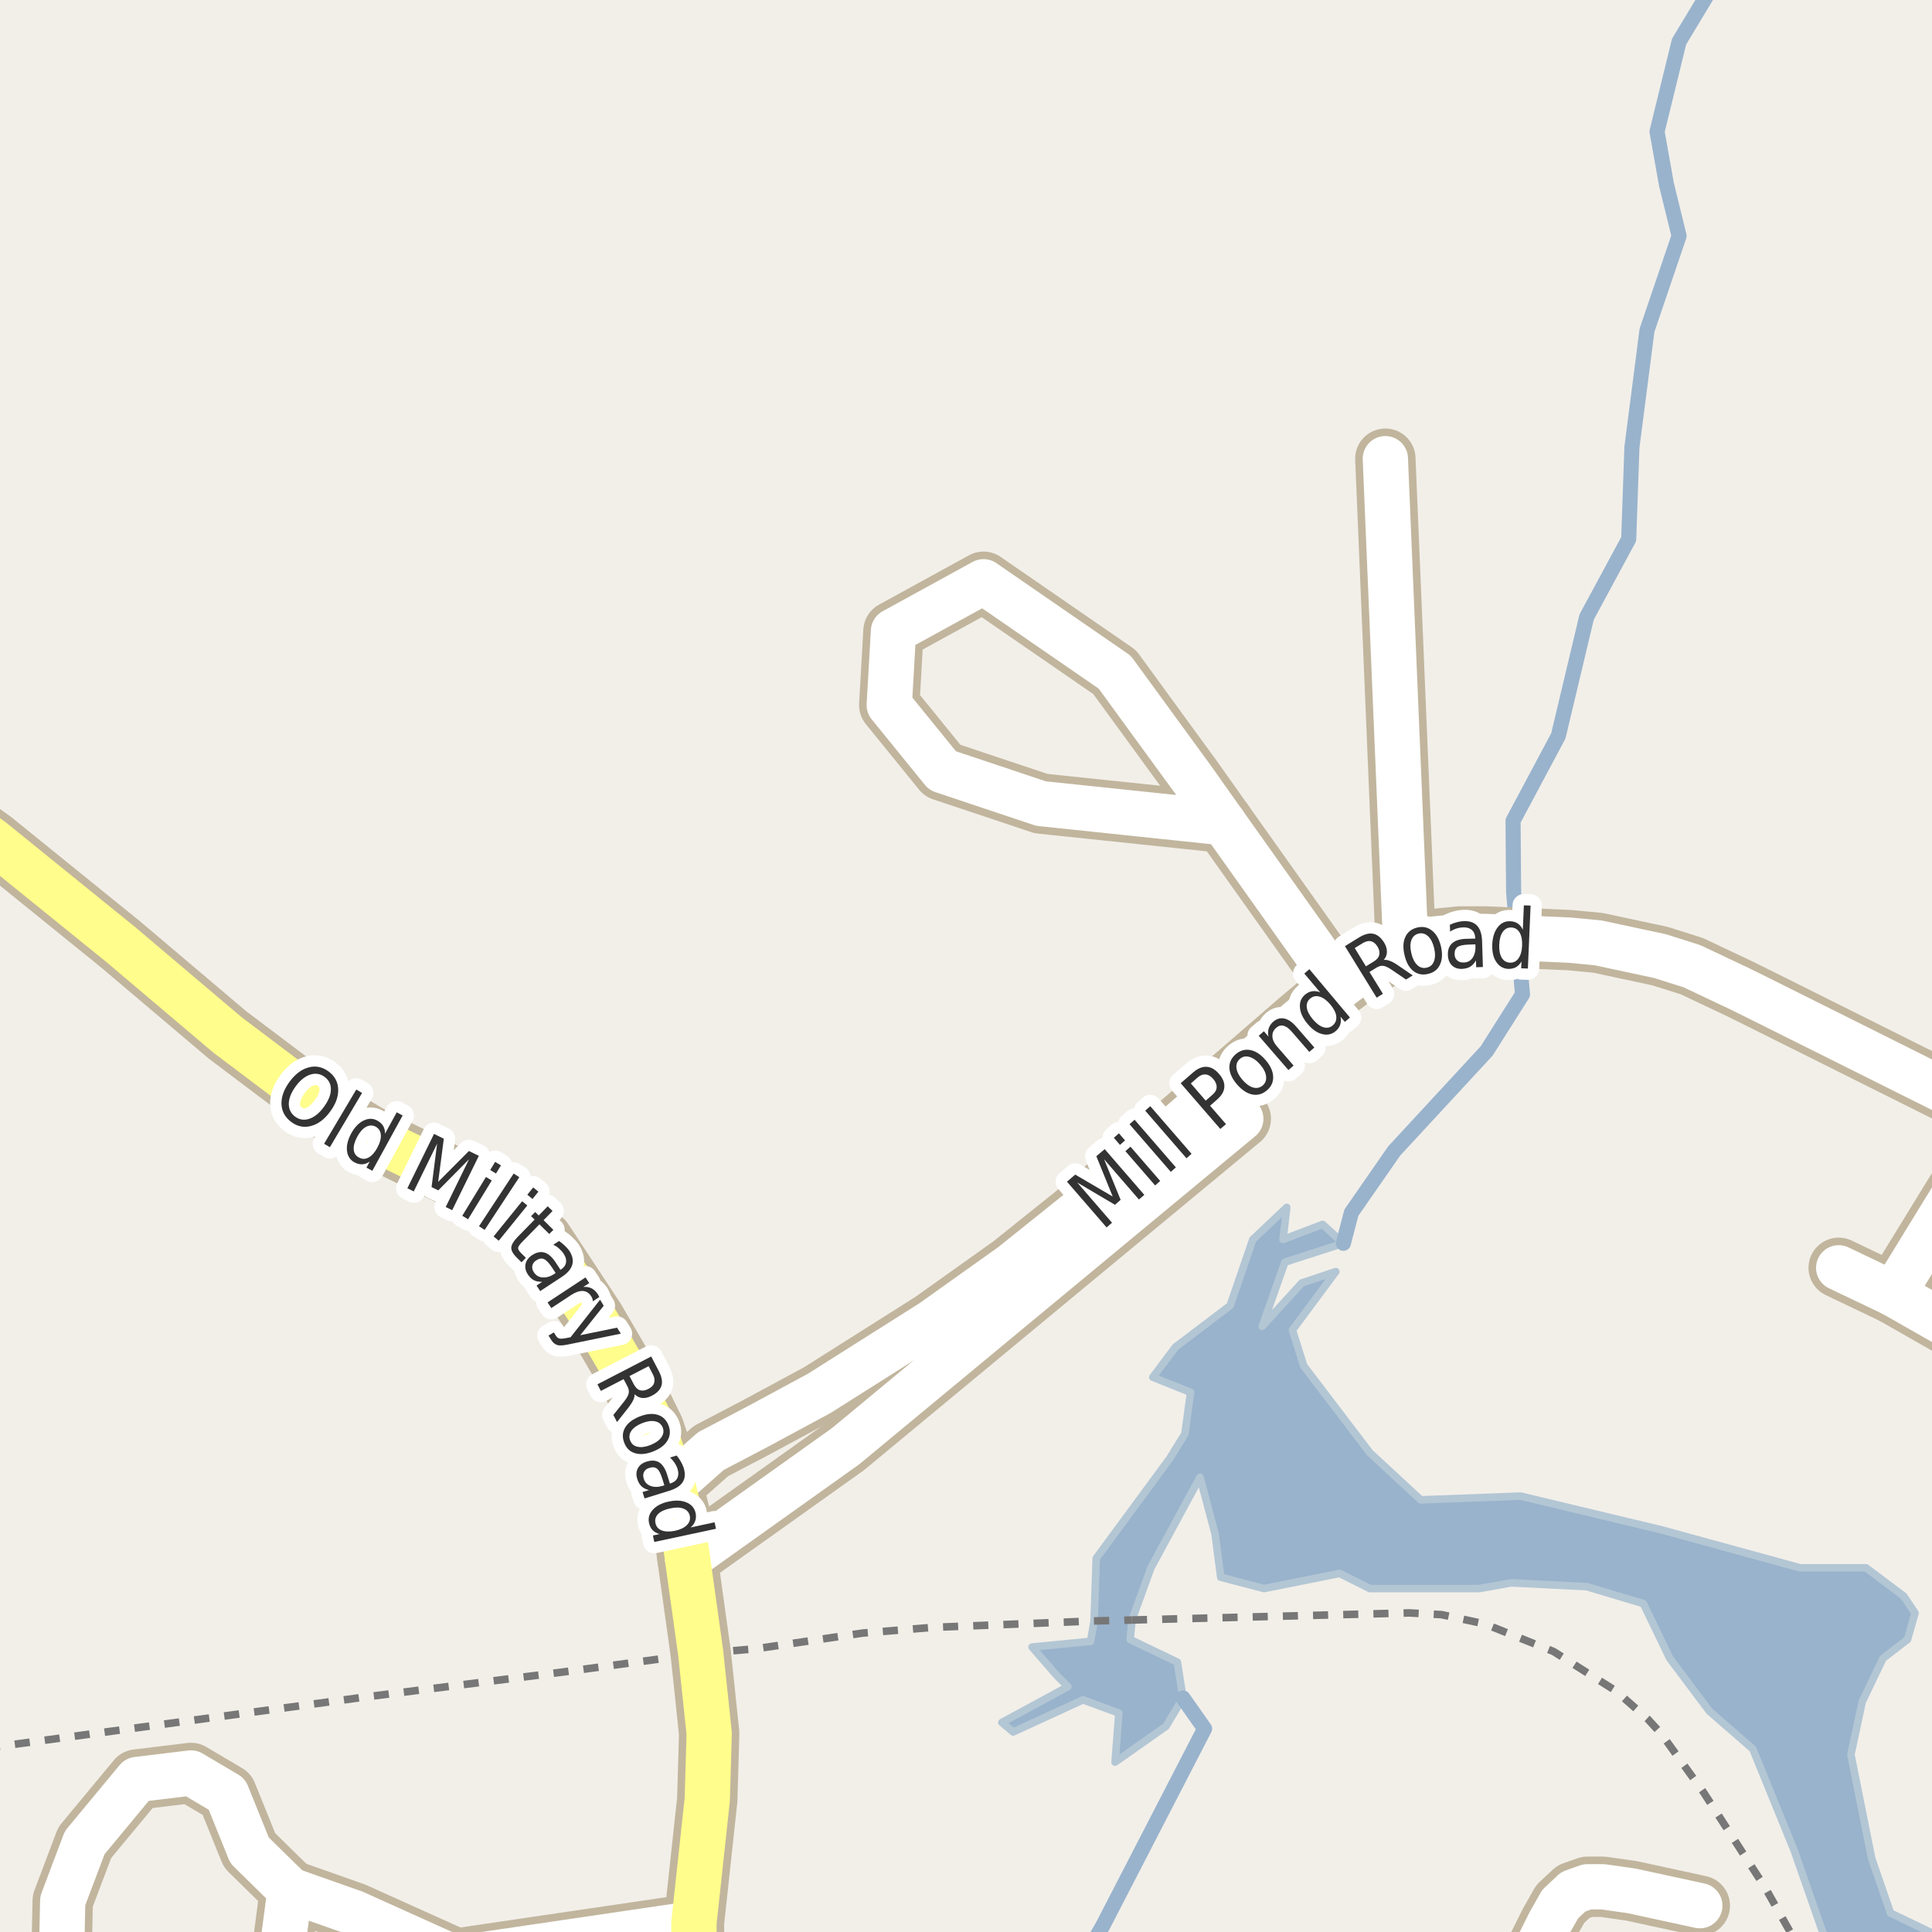 <?xml version="1.0" encoding="UTF-8"?>
<svg xmlns="http://www.w3.org/2000/svg" xmlns:xlink="http://www.w3.org/1999/xlink" width="256pt" height="256pt" viewBox="0 0 256 256" version="1.1">
<g id="surface2">
<rect x="0" y="0" width="256" height="256" style="fill:rgb(94.902%,93.725%,91.373%);fill-opacity:1;stroke:none;"/>
<path style=" stroke:none;fill-rule:evenodd;fill:rgb(60%,70.196%,80%);fill-opacity:1;" d="M 134.254 229.492 L 143.504 225.242 L 148.254 226.988 L 147.754 233.492 L 154.504 228.738 L 156.754 224.992 L 156.004 220.238 L 149.754 217.242 L 149.992 214.66 L 152.504 207.742 L 159.008 195.742 L 161.004 203.242 L 161.754 208.992 L 167.504 210.492 L 177.504 208.488 L 181.508 210.492 L 196.004 210.492 L 200.254 209.738 L 210.254 210.242 L 217.754 212.488 L 221.254 219.742 L 226.504 226.742 L 232.254 231.742 L 237.754 245.242 L 241.504 255.992 L 243.727 259 L 259 259 L 259 257.574 L 250.504 253.492 L 248.004 246.238 L 245.254 232.488 L 246.754 225.492 L 249.504 219.742 L 252.754 217.242 L 253.754 213.738 L 252.254 211.492 L 247.254 207.742 L 238.504 207.742 L 220.254 202.738 L 201.504 198.242 L 188.254 198.738 L 181.508 192.492 L 172.754 180.992 L 171.254 176.238 L 177.004 168.492 L 172.504 169.992 L 167.254 175.742 L 170.258 167.242 L 178.004 164.742 L 175.254 162.242 L 170.004 164.238 L 170.504 159.988 L 166.004 164.238 L 163.004 172.992 L 155.754 178.492 L 152.754 182.492 L 157.754 184.492 L 157.004 189.992 L 155.004 193.242 L 145.254 206.492 L 144.973 214.785 L 144.504 217.488 L 136.754 218.242 L 140.004 221.988 L 141.504 223.492 L 132.754 228.242 Z M 134.254 229.492 "/>
<path style="fill:none;stroke-width:1;stroke-linecap:round;stroke-linejoin:round;stroke:rgb(70.196%,77.647%,83.137%);stroke-opacity:1;stroke-miterlimit:10;" d="M 134.254 229.492 L 143.504 225.242 L 148.254 226.988 L 147.754 233.492 L 154.504 228.738 L 156.754 224.992 L 156.004 220.238 L 149.754 217.242 L 149.992 214.66 L 152.504 207.742 L 159.008 195.742 L 161.004 203.242 L 161.754 208.992 L 167.504 210.492 L 177.504 208.488 L 181.508 210.492 L 196.004 210.492 L 200.254 209.738 L 210.254 210.242 L 217.754 212.488 L 221.254 219.742 L 226.504 226.742 L 232.254 231.742 L 237.754 245.242 L 241.504 255.992 L 243.727 259 L 259 259 L 259 257.574 L 250.504 253.492 L 248.004 246.238 L 245.254 232.488 L 246.754 225.492 L 249.504 219.742 L 252.754 217.242 L 253.754 213.738 L 252.254 211.492 L 247.254 207.742 L 238.504 207.742 L 220.254 202.738 L 201.504 198.242 L 188.254 198.738 L 181.508 192.492 L 172.754 180.992 L 171.254 176.238 L 177.004 168.492 L 172.504 169.992 L 167.254 175.742 L 170.258 167.242 L 178.004 164.742 L 175.254 162.242 L 170.004 164.238 L 170.504 159.988 L 166.004 164.238 L 163.004 172.992 L 155.754 178.492 L 152.754 182.492 L 157.754 184.492 L 157.004 189.992 L 155.004 193.242 L 145.254 206.492 L 144.973 214.785 L 144.504 217.488 L 136.754 218.242 L 140.004 221.988 L 141.504 223.492 L 132.754 228.242 L 134.254 229.492 "/>
<path style="fill:none;stroke-width:2;stroke-linecap:round;stroke-linejoin:round;stroke:rgb(60%,70.196%,80%);stroke-opacity:1;stroke-miterlimit:10;" d="M 178.004 164.742 L 179.062 160.684 L 184.738 152.508 L 196.988 139.258 L 201.738 131.758 L 200.562 118.184 L 200.488 108.758 L 206.488 97.508 L 210.238 81.758 L 215.812 71.434 L 216.238 59.258 L 218.238 43.758 L 222.488 31.258 L 220.812 24.434 L 219.566 17.434 L 222.488 5.508 L 227.621 -3 "/>
<path style="fill:none;stroke-width:2;stroke-linecap:round;stroke-linejoin:round;stroke:rgb(60%,70.196%,80%);stroke-opacity:1;stroke-miterlimit:10;" d="M 144.5 258 L 146.105 255.219 L 159.613 229.059 L 156.754 224.992 "/>
<path style="fill:none;stroke-width:1;stroke-linecap:butt;stroke-linejoin:round;stroke:rgb(46.667%,46.667%,46.667%);stroke-opacity:1;stroke-dasharray:2,2;stroke-miterlimit:10;" d="M -2 231.656 L 48.496 224.848 L 74.516 221.562 L 92.852 219.09 L 95.578 218.863 L 100.121 218.473 L 114.312 216.391 L 123.539 215.641 L 144.973 214.785 "/>
<path style="fill:none;stroke-width:1;stroke-linecap:butt;stroke-linejoin:round;stroke:rgb(46.667%,46.667%,46.667%);stroke-opacity:1;stroke-dasharray:2,2;stroke-miterlimit:10;" d="M 144.973 214.785 L 149.992 214.66 "/>
<path style="fill:none;stroke-width:1;stroke-linecap:butt;stroke-linejoin:round;stroke:rgb(46.667%,46.667%,46.667%);stroke-opacity:1;stroke-dasharray:2,2;stroke-miterlimit:10;" d="M 149.992 214.66 L 186.734 213.719 L 191.023 213.949 L 196.754 215.184 L 205.844 218.828 L 214.137 224.07 L 218.332 227.781 L 220.148 229.766 L 225.719 237.48 L 233.805 249.977 L 237.777 257 "/>
<path style="fill:none;stroke-width:8;stroke-linecap:round;stroke-linejoin:round;stroke:rgb(75.686%,70.98%,61.569%);stroke-opacity:1;stroke-miterlimit:10;" d="M 258.109 175.574 L 250.859 171.441 L 243.637 167.992 "/>
<path style="fill:none;stroke-width:8;stroke-linecap:round;stroke-linejoin:round;stroke:rgb(75.686%,70.98%,61.569%);stroke-opacity:1;stroke-miterlimit:10;" d="M 177.555 130.727 L 162.129 109.016 "/>
<path style="fill:none;stroke-width:8;stroke-linecap:round;stroke-linejoin:round;stroke:rgb(75.686%,70.98%,61.569%);stroke-opacity:1;stroke-miterlimit:10;" d="M 264 150.754 L 259.109 158 L 250.859 171.441 "/>
<path style="fill:none;stroke-width:8;stroke-linecap:round;stroke-linejoin:round;stroke:rgb(75.686%,70.98%,61.569%);stroke-opacity:1;stroke-miterlimit:10;" d="M 91.938 254.891 L 60.438 259.527 L 46.934 253.441 L 38.43 250.441 "/>
<path style="fill:none;stroke-width:8;stroke-linecap:round;stroke-linejoin:round;stroke:rgb(75.686%,70.98%,61.569%);stroke-opacity:1;stroke-miterlimit:10;" d="M 186.27 125.387 L 183.566 60.781 "/>
<path style="fill:none;stroke-width:8;stroke-linecap:round;stroke-linejoin:round;stroke:rgb(75.686%,70.98%,61.569%);stroke-opacity:1;stroke-miterlimit:10;" d="M 34.152 264 L 36.777 263.008 L 38.43 250.441 L 33.07 245.184 L 30.059 237.734 L 25.309 234.926 L 18.164 235.793 L 11.223 244.164 L 8.312 251.871 L 8.109 261.211 L 10.602 264 "/>
<path style="fill:none;stroke-width:8;stroke-linecap:round;stroke-linejoin:round;stroke:rgb(75.686%,70.98%,61.569%);stroke-opacity:1;stroke-miterlimit:10;" d="M 137.941 106.477 L 162.129 109.016 L 158.027 103.223 L 147.703 89.066 L 130.32 77.086 L 118.391 83.629 L 117.832 93.426 L 124.891 102.117 L 137.941 106.477 "/>
<path style="fill:none;stroke-width:8;stroke-linecap:round;stroke-linejoin:round;stroke:rgb(75.686%,70.98%,61.569%);stroke-opacity:1;stroke-miterlimit:10;" d="M 200.738 264 L 205.32 254.797 L 206.738 252.293 L 208.477 250.664 L 210.328 250.008 L 212.395 250.008 L 216.203 250.551 L 225.234 252.512 "/>
<path style="fill:none;stroke-width:8;stroke-linecap:round;stroke-linejoin:round;stroke:rgb(75.686%,70.98%,61.569%);stroke-opacity:1;stroke-miterlimit:10;" d="M 91.105 206.555 L 112.047 191.629 L 164.41 148.242 "/>
<path style="fill:none;stroke-width:8;stroke-linecap:round;stroke-linejoin:round;stroke:rgb(75.686%,70.98%,61.569%);stroke-opacity:1;stroke-miterlimit:10;" d="M 89.125 196.766 L 94.203 192.273 L 95.883 191.395 L 100.355 189.051 L 108.559 184.625 L 123.492 175.184 L 134.051 167.668 L 142.949 160.539 L 169.004 137.984 L 172.078 135.316 L 177.555 130.727 L 179.488 129.293 L 184.988 125.812 L 186.27 125.387 L 188.832 124.543 L 193.422 124.086 L 196.848 124.086 L 207.984 124.574 L 211.762 124.934 L 219.965 126.691 L 224.18 128.023 L 230.52 131.02 L 233.34 132.418 L 244.43 137.953 L 263.91 147.684 L 264 147.719 "/>
<path style="fill:none;stroke-width:8;stroke-linecap:round;stroke-linejoin:round;stroke:rgb(75.686%,70.98%,61.569%);stroke-opacity:1;stroke-miterlimit:10;" d="M 92.121 264 L 91.938 254.891 L 93.715 238.457 L 93.973 229.699 L 92.852 219.09 L 91.105 206.555 L 90.523 202.363 L 89.125 196.766 L 86.699 189.41 L 83.297 182.477 L 78.871 174.891 L 71.973 164.414 L 68.246 160.832 L 63.188 157.512 L 49.629 150.871 L 43.664 147.324 L 30.148 137.137 L 16.004 125.16 L -0.961 111.426 L -7.367 106.805 L -9 105.742 "/>
<path style="fill:none;stroke-width:6;stroke-linecap:round;stroke-linejoin:round;stroke:rgb(100%,100%,100%);stroke-opacity:1;stroke-miterlimit:10;" d="M 258.109 175.574 L 250.859 171.441 L 243.637 167.992 "/>
<path style="fill:none;stroke-width:6;stroke-linecap:round;stroke-linejoin:round;stroke:rgb(100%,100%,100%);stroke-opacity:1;stroke-miterlimit:10;" d="M 177.555 130.727 L 162.129 109.016 "/>
<path style="fill:none;stroke-width:6;stroke-linecap:round;stroke-linejoin:round;stroke:rgb(100%,100%,100%);stroke-opacity:1;stroke-miterlimit:10;" d="M 264 150.754 L 259.109 158 L 250.859 171.441 "/>
<path style="fill:none;stroke-width:6;stroke-linecap:round;stroke-linejoin:round;stroke:rgb(100%,100%,100%);stroke-opacity:1;stroke-miterlimit:10;" d="M 91.938 254.891 L 60.438 259.527 L 46.934 253.441 L 38.43 250.441 "/>
<path style="fill:none;stroke-width:6;stroke-linecap:round;stroke-linejoin:round;stroke:rgb(100%,100%,100%);stroke-opacity:1;stroke-miterlimit:10;" d="M 186.27 125.387 L 183.566 60.781 "/>
<path style="fill:none;stroke-width:6;stroke-linecap:round;stroke-linejoin:round;stroke:rgb(100%,100%,100%);stroke-opacity:1;stroke-miterlimit:10;" d="M 34.152 264 L 36.777 263.008 L 38.43 250.441 L 33.07 245.184 L 30.059 237.734 L 25.309 234.926 L 18.164 235.793 L 11.223 244.164 L 8.312 251.871 L 8.109 261.211 L 10.602 264 "/>
<path style="fill:none;stroke-width:6;stroke-linecap:round;stroke-linejoin:round;stroke:rgb(100%,100%,100%);stroke-opacity:1;stroke-miterlimit:10;" d="M 137.941 106.477 L 162.129 109.016 L 158.027 103.223 L 147.703 89.066 L 130.32 77.086 L 118.391 83.629 L 117.832 93.426 L 124.891 102.117 L 137.941 106.477 "/>
<path style="fill:none;stroke-width:6;stroke-linecap:round;stroke-linejoin:round;stroke:rgb(100%,100%,100%);stroke-opacity:1;stroke-miterlimit:10;" d="M 200.738 264 L 205.32 254.797 L 206.738 252.293 L 208.477 250.664 L 210.328 250.008 L 212.395 250.008 L 216.203 250.551 L 225.234 252.512 "/>
<path style="fill:none;stroke-width:6;stroke-linecap:round;stroke-linejoin:round;stroke:rgb(100%,100%,100%);stroke-opacity:1;stroke-miterlimit:10;" d="M 91.105 206.555 L 112.047 191.629 L 164.41 148.242 "/>
<path style="fill:none;stroke-width:6;stroke-linecap:round;stroke-linejoin:round;stroke:rgb(100%,100%,100%);stroke-opacity:1;stroke-miterlimit:10;" d="M 89.125 196.766 L 94.203 192.273 L 95.883 191.395 L 100.355 189.051 L 108.559 184.625 L 123.492 175.184 L 134.051 167.668 L 142.949 160.539 L 169.004 137.984 L 172.078 135.316 L 177.555 130.727 L 179.488 129.293 L 184.988 125.812 L 186.27 125.387 L 188.832 124.543 L 193.422 124.086 L 196.848 124.086 L 207.984 124.574 L 211.762 124.934 L 219.965 126.691 L 224.18 128.023 L 230.52 131.02 L 233.34 132.418 L 244.43 137.953 L 263.91 147.684 L 264 147.719 "/>
<path style="fill:none;stroke-width:6;stroke-linecap:round;stroke-linejoin:round;stroke:rgb(100%,99.216%,54.51%);stroke-opacity:1;stroke-miterlimit:10;" d="M 92.121 264 L 91.938 254.891 L 93.715 238.457 L 93.973 229.699 L 92.852 219.09 L 91.105 206.555 L 90.523 202.363 L 89.125 196.766 L 86.699 189.41 L 83.297 182.477 L 78.871 174.891 L 71.973 164.414 L 68.246 160.832 L 63.188 157.512 L 49.629 150.871 L 43.664 147.324 L 30.148 137.137 L 16.004 125.16 L -0.961 111.426 L -7.367 106.805 L -9 105.742 "/>
<path style="fill:none;stroke-width:3;stroke-linecap:round;stroke-linejoin:round;stroke:rgb(100%,100%,100%);stroke-opacity:1;stroke-miterlimit:10;" d="M 43.016 142.699 C 42.441 142.273 41.812 142.168 41.125 142.387 C 40.438 142.605 39.789 143.121 39.188 143.934 C 38.594 144.746 38.285 145.512 38.266 146.23 C 38.254 146.957 38.535 147.535 39.109 147.965 C 39.68 148.379 40.305 148.473 40.984 148.246 C 41.672 148.016 42.312 147.496 42.906 146.684 C 43.508 145.871 43.82 145.113 43.844 144.402 C 43.863 143.684 43.586 143.117 43.016 142.699 Z M 43.547 141.98 C 44.359 142.586 44.781 143.371 44.812 144.34 C 44.852 145.301 44.492 146.285 43.734 147.309 C 42.984 148.328 42.141 148.957 41.203 149.199 C 40.273 149.449 39.406 149.27 38.594 148.668 C 37.77 148.051 37.336 147.262 37.297 146.293 C 37.266 145.336 37.625 144.348 38.375 143.324 C 39.133 142.305 39.977 141.676 40.906 141.434 C 41.844 141.184 42.723 141.367 43.547 141.98 Z M 47.211 144.367 L 47.977 144.82 L 43.711 152.008 L 42.945 151.555 Z M 51.008 150.23 L 52.57 147.387 L 53.352 147.809 L 49.336 155.137 L 48.555 154.715 L 48.992 153.918 C 48.656 154.145 48.32 154.266 47.977 154.277 C 47.641 154.285 47.305 154.199 46.961 154.012 C 46.387 153.699 46.059 153.188 45.977 152.48 C 45.902 151.773 46.09 151.008 46.539 150.184 C 46.996 149.352 47.543 148.785 48.18 148.48 C 48.812 148.168 49.418 148.168 49.992 148.48 C 50.336 148.668 50.594 148.91 50.773 149.199 C 50.949 149.492 51.027 149.836 51.008 150.23 Z M 47.336 150.621 C 46.992 151.258 46.836 151.82 46.867 152.309 C 46.906 152.797 47.137 153.152 47.555 153.371 C 47.969 153.609 48.391 153.613 48.82 153.387 C 49.258 153.156 49.648 152.723 49.992 152.09 C 50.344 151.445 50.5 150.879 50.461 150.387 C 50.43 149.898 50.203 149.535 49.789 149.293 C 49.371 149.074 48.945 149.082 48.508 149.309 C 48.078 149.539 47.688 149.977 47.336 150.621 Z M 57.512 150.246 L 58.809 150.887 L 58.059 156.605 L 62.137 152.512 L 63.449 153.152 L 59.918 160.355 L 59.059 159.934 L 62.152 153.605 L 58.074 157.73 L 57.184 157.293 L 57.918 151.543 L 54.824 157.871 L 53.98 157.449 Z M 64.395 155.953 L 65.16 156.422 L 62.02 161.562 L 61.254 161.094 Z M 65.613 153.953 L 66.379 154.422 L 65.723 155.5 L 64.957 155.031 Z M 68.062 155.5 L 68.812 155.984 L 64.219 162.969 L 63.469 162.484 Z M 69.184 159.168 L 69.871 159.73 L 66.09 164.402 L 65.402 163.84 Z M 70.652 157.34 L 71.34 157.902 L 70.559 158.871 L 69.871 158.309 Z M 73.215 160.461 L 72.027 161.68 L 73.324 162.961 L 72.777 163.508 L 71.48 162.227 L 69.199 164.555 C 68.855 164.906 68.672 165.172 68.652 165.352 C 68.641 165.539 68.77 165.766 69.043 166.039 L 69.684 166.664 L 69.105 167.258 L 68.465 166.633 C 67.973 166.141 67.734 165.703 67.746 165.32 C 67.766 164.934 68.035 164.473 68.559 163.93 L 70.84 161.602 L 70.371 161.148 L 70.918 160.602 L 71.387 161.055 L 72.574 159.836 Z M 73.125 167.922 C 72.727 167.328 72.375 166.961 72.062 166.828 C 71.758 166.703 71.426 166.762 71.062 167 C 70.77 167.188 70.594 167.426 70.531 167.719 C 70.477 168.008 70.551 168.301 70.75 168.594 C 71.02 169.008 71.398 169.234 71.891 169.266 C 72.391 169.305 72.906 169.156 73.438 168.812 L 73.625 168.672 Z M 74.453 169.188 L 71.578 171.078 L 71.094 170.344 L 71.844 169.844 C 71.426 169.863 71.062 169.797 70.75 169.641 C 70.445 169.484 70.176 169.223 69.938 168.859 C 69.633 168.391 69.535 167.926 69.641 167.469 C 69.742 167.008 70.039 166.621 70.531 166.297 C 71.094 165.934 71.629 165.824 72.141 165.969 C 72.648 166.117 73.129 166.527 73.578 167.203 L 74.266 168.25 L 74.344 168.203 C 74.727 167.953 74.945 167.645 75 167.281 C 75.062 166.914 74.957 166.531 74.688 166.125 C 74.52 165.875 74.316 165.648 74.078 165.438 C 73.848 165.23 73.594 165.062 73.312 164.938 L 74.078 164.438 C 74.367 164.637 74.625 164.844 74.844 165.062 C 75.07 165.273 75.27 165.496 75.438 165.734 C 75.863 166.391 75.992 167.004 75.828 167.578 C 75.672 168.148 75.211 168.688 74.453 169.188 Z M 78.551 172.438 C 78.551 172.312 78.527 172.188 78.488 172.062 C 78.445 171.945 78.387 171.836 78.316 171.734 C 78.035 171.309 77.668 171.086 77.223 171.062 C 76.773 171.043 76.27 171.215 75.707 171.578 L 73.051 173.328 L 72.551 172.578 L 77.582 169.266 L 78.082 170.016 L 77.285 170.531 C 77.699 170.492 78.059 170.547 78.363 170.703 C 78.676 170.852 78.949 171.102 79.191 171.453 C 79.223 171.508 79.258 171.57 79.301 171.641 C 79.34 171.703 79.379 171.777 79.41 171.859 Z M 75.402 178.125 C 74.66 178.289 74.145 178.32 73.84 178.219 C 73.527 178.125 73.27 177.91 73.059 177.578 L 72.684 176.969 L 73.387 176.547 L 73.668 177 C 73.793 177.195 73.945 177.316 74.121 177.359 C 74.297 177.41 74.637 177.383 75.137 177.281 L 75.605 177.188 L 79.512 172.219 L 79.996 173.016 L 76.887 176.922 L 81.762 175.922 L 82.262 176.719 Z M 84.086 184.742 C 84.105 184.961 84.047 185.215 83.914 185.508 C 83.777 185.797 83.555 186.148 83.242 186.555 L 81.758 188.43 L 81.273 187.492 L 82.68 185.727 C 83.043 185.266 83.25 184.898 83.305 184.617 C 83.367 184.336 83.309 184.023 83.133 183.68 L 82.633 182.742 L 79.617 184.305 L 79.164 183.43 L 86.289 179.742 L 87.305 181.695 C 87.688 182.438 87.805 183.07 87.648 183.602 C 87.492 184.141 87.062 184.59 86.367 184.945 C 85.93 185.172 85.512 185.273 85.117 185.242 C 84.73 185.211 84.387 185.043 84.086 184.742 Z M 85.945 181.023 L 83.414 182.336 L 83.977 183.414 C 84.195 183.84 84.465 184.105 84.789 184.211 C 85.121 184.312 85.496 184.258 85.914 184.039 C 86.328 183.828 86.586 183.559 86.68 183.227 C 86.781 182.902 86.727 182.531 86.508 182.102 Z M 87.809 189.145 C 87.621 188.695 87.281 188.426 86.793 188.332 C 86.312 188.23 85.738 188.312 85.074 188.582 C 84.406 188.852 83.934 189.191 83.652 189.598 C 83.371 190.012 83.324 190.445 83.512 190.895 C 83.688 191.34 84.016 191.613 84.496 191.707 C 84.984 191.809 85.562 191.727 86.23 191.457 C 86.895 191.184 87.371 190.84 87.652 190.426 C 87.934 190.02 87.984 189.59 87.809 189.145 Z M 88.574 188.848 C 88.855 189.566 88.816 190.23 88.465 190.848 C 88.121 191.461 87.488 191.949 86.574 192.316 C 85.668 192.68 84.871 192.762 84.184 192.566 C 83.496 192.379 83.012 191.926 82.73 191.207 C 82.438 190.477 82.469 189.801 82.824 189.176 C 83.176 188.559 83.809 188.074 84.715 187.707 C 85.629 187.344 86.426 187.262 87.105 187.457 C 87.793 187.656 88.281 188.121 88.574 188.848 Z M 87.766 195.957 C 87.555 195.27 87.32 194.82 87.062 194.613 C 86.801 194.402 86.461 194.367 86.047 194.504 C 85.711 194.598 85.477 194.773 85.344 195.035 C 85.207 195.293 85.191 195.59 85.297 195.926 C 85.441 196.402 85.742 196.727 86.203 196.895 C 86.672 197.07 87.207 197.066 87.812 196.879 L 88.031 196.816 Z M 88.688 197.535 L 85.406 198.551 L 85.141 197.707 L 86 197.441 C 85.594 197.348 85.258 197.18 85 196.941 C 84.75 196.699 84.562 196.371 84.438 195.957 C 84.27 195.426 84.301 194.949 84.531 194.535 C 84.758 194.117 85.156 193.824 85.719 193.66 C 86.363 193.465 86.91 193.504 87.359 193.785 C 87.805 194.074 88.148 194.605 88.391 195.379 L 88.766 196.582 L 88.859 196.551 C 89.297 196.414 89.594 196.18 89.75 195.848 C 89.914 195.512 89.926 195.113 89.781 194.645 C 89.688 194.352 89.551 194.074 89.375 193.816 C 89.207 193.566 89.008 193.34 88.781 193.129 L 89.656 192.863 C 89.883 193.137 90.07 193.406 90.219 193.676 C 90.375 193.945 90.5 194.223 90.594 194.504 C 90.82 195.254 90.781 195.879 90.469 196.379 C 90.156 196.879 89.562 197.262 88.688 197.535 Z M 91.512 202.398 L 94.684 201.711 L 94.871 202.57 L 86.699 204.32 L 86.512 203.461 L 87.402 203.273 C 86.996 203.156 86.676 202.977 86.449 202.727 C 86.23 202.484 86.078 202.172 85.996 201.789 C 85.859 201.141 86.031 200.559 86.512 200.039 C 86.988 199.516 87.691 199.156 88.621 198.961 C 89.547 198.766 90.332 198.805 90.98 199.086 C 91.637 199.367 92.031 199.828 92.168 200.477 C 92.25 200.859 92.234 201.211 92.121 201.523 C 92.016 201.844 91.812 202.137 91.512 202.398 Z M 88.824 199.867 C 88.105 200.012 87.566 200.258 87.215 200.602 C 86.871 200.953 86.75 201.359 86.855 201.82 C 86.949 202.289 87.223 202.609 87.684 202.789 C 88.141 202.965 88.73 202.98 89.449 202.836 C 90.156 202.68 90.684 202.422 91.027 202.07 C 91.371 201.727 91.496 201.32 91.402 200.852 C 91.297 200.391 91.016 200.074 90.559 199.898 C 90.109 199.719 89.531 199.711 88.824 199.867 Z M 88.824 199.867 "/>
<path style=" stroke:none;fill-rule:evenodd;fill:rgb(20%,20%,20%);fill-opacity:1;" d="M 43.016 142.699 C 42.441 142.273 41.812 142.168 41.125 142.387 C 40.438 142.605 39.789 143.121 39.188 143.934 C 38.594 144.746 38.285 145.512 38.266 146.23 C 38.254 146.957 38.535 147.535 39.109 147.965 C 39.68 148.379 40.305 148.473 40.984 148.246 C 41.672 148.016 42.312 147.496 42.906 146.684 C 43.508 145.871 43.82 145.113 43.844 144.402 C 43.863 143.684 43.586 143.117 43.016 142.699 Z M 43.547 141.98 C 44.359 142.586 44.781 143.371 44.812 144.34 C 44.852 145.301 44.492 146.285 43.734 147.309 C 42.984 148.328 42.141 148.957 41.203 149.199 C 40.273 149.449 39.406 149.27 38.594 148.668 C 37.77 148.051 37.336 147.262 37.297 146.293 C 37.266 145.336 37.625 144.348 38.375 143.324 C 39.133 142.305 39.977 141.676 40.906 141.434 C 41.844 141.184 42.723 141.367 43.547 141.98 Z M 47.211 144.367 L 47.977 144.82 L 43.711 152.008 L 42.945 151.555 Z M 51.008 150.23 L 52.57 147.387 L 53.352 147.809 L 49.336 155.137 L 48.555 154.715 L 48.992 153.918 C 48.656 154.145 48.32 154.266 47.977 154.277 C 47.641 154.285 47.305 154.199 46.961 154.012 C 46.387 153.699 46.059 153.188 45.977 152.48 C 45.902 151.773 46.09 151.008 46.539 150.184 C 46.996 149.352 47.543 148.785 48.18 148.48 C 48.812 148.168 49.418 148.168 49.992 148.48 C 50.336 148.668 50.594 148.91 50.773 149.199 C 50.949 149.492 51.027 149.836 51.008 150.23 Z M 47.336 150.621 C 46.992 151.258 46.836 151.82 46.867 152.309 C 46.906 152.797 47.137 153.152 47.555 153.371 C 47.969 153.609 48.391 153.613 48.82 153.387 C 49.258 153.156 49.648 152.723 49.992 152.09 C 50.344 151.445 50.5 150.879 50.461 150.387 C 50.43 149.898 50.203 149.535 49.789 149.293 C 49.371 149.074 48.945 149.082 48.508 149.309 C 48.078 149.539 47.688 149.977 47.336 150.621 Z M 57.512 150.246 L 58.809 150.887 L 58.059 156.605 L 62.137 152.512 L 63.449 153.152 L 59.918 160.355 L 59.059 159.934 L 62.152 153.605 L 58.074 157.73 L 57.184 157.293 L 57.918 151.543 L 54.824 157.871 L 53.98 157.449 Z M 64.395 155.953 L 65.16 156.422 L 62.02 161.562 L 61.254 161.094 Z M 65.613 153.953 L 66.379 154.422 L 65.723 155.5 L 64.957 155.031 Z M 68.062 155.5 L 68.812 155.984 L 64.219 162.969 L 63.469 162.484 Z M 69.184 159.168 L 69.871 159.73 L 66.09 164.402 L 65.402 163.84 Z M 70.652 157.34 L 71.34 157.902 L 70.559 158.871 L 69.871 158.309 Z M 73.215 160.461 L 72.027 161.68 L 73.324 162.961 L 72.777 163.508 L 71.48 162.227 L 69.199 164.555 C 68.855 164.906 68.672 165.172 68.652 165.352 C 68.641 165.539 68.77 165.766 69.043 166.039 L 69.684 166.664 L 69.105 167.258 L 68.465 166.633 C 67.973 166.141 67.734 165.703 67.746 165.32 C 67.766 164.934 68.035 164.473 68.559 163.93 L 70.84 161.602 L 70.371 161.148 L 70.918 160.602 L 71.387 161.055 L 72.574 159.836 Z M 73.125 167.922 C 72.727 167.328 72.375 166.961 72.062 166.828 C 71.758 166.703 71.426 166.762 71.062 167 C 70.77 167.188 70.594 167.426 70.531 167.719 C 70.477 168.008 70.551 168.301 70.75 168.594 C 71.02 169.008 71.398 169.234 71.891 169.266 C 72.391 169.305 72.906 169.156 73.438 168.812 L 73.625 168.672 Z M 74.453 169.188 L 71.578 171.078 L 71.094 170.344 L 71.844 169.844 C 71.426 169.863 71.062 169.797 70.75 169.641 C 70.445 169.484 70.176 169.223 69.938 168.859 C 69.633 168.391 69.535 167.926 69.641 167.469 C 69.742 167.008 70.039 166.621 70.531 166.297 C 71.094 165.934 71.629 165.824 72.141 165.969 C 72.648 166.117 73.129 166.527 73.578 167.203 L 74.266 168.25 L 74.344 168.203 C 74.727 167.953 74.945 167.645 75 167.281 C 75.062 166.914 74.957 166.531 74.688 166.125 C 74.52 165.875 74.316 165.648 74.078 165.438 C 73.848 165.23 73.594 165.062 73.312 164.938 L 74.078 164.438 C 74.367 164.637 74.625 164.844 74.844 165.062 C 75.07 165.273 75.27 165.496 75.438 165.734 C 75.863 166.391 75.992 167.004 75.828 167.578 C 75.672 168.148 75.211 168.688 74.453 169.188 Z M 78.551 172.438 C 78.551 172.312 78.527 172.188 78.488 172.062 C 78.445 171.945 78.387 171.836 78.316 171.734 C 78.035 171.309 77.668 171.086 77.223 171.062 C 76.773 171.043 76.27 171.215 75.707 171.578 L 73.051 173.328 L 72.551 172.578 L 77.582 169.266 L 78.082 170.016 L 77.285 170.531 C 77.699 170.492 78.059 170.547 78.363 170.703 C 78.676 170.852 78.949 171.102 79.191 171.453 C 79.223 171.508 79.258 171.57 79.301 171.641 C 79.34 171.703 79.379 171.777 79.41 171.859 Z M 75.402 178.125 C 74.66 178.289 74.145 178.32 73.84 178.219 C 73.527 178.125 73.27 177.91 73.059 177.578 L 72.684 176.969 L 73.387 176.547 L 73.668 177 C 73.793 177.195 73.945 177.316 74.121 177.359 C 74.297 177.41 74.637 177.383 75.137 177.281 L 75.605 177.188 L 79.512 172.219 L 79.996 173.016 L 76.887 176.922 L 81.762 175.922 L 82.262 176.719 Z M 84.086 184.742 C 84.105 184.961 84.047 185.215 83.914 185.508 C 83.777 185.797 83.555 186.148 83.242 186.555 L 81.758 188.43 L 81.273 187.492 L 82.68 185.727 C 83.043 185.266 83.25 184.898 83.305 184.617 C 83.367 184.336 83.309 184.023 83.133 183.68 L 82.633 182.742 L 79.617 184.305 L 79.164 183.43 L 86.289 179.742 L 87.305 181.695 C 87.688 182.438 87.805 183.07 87.648 183.602 C 87.492 184.141 87.062 184.59 86.367 184.945 C 85.93 185.172 85.512 185.273 85.117 185.242 C 84.73 185.211 84.387 185.043 84.086 184.742 Z M 85.945 181.023 L 83.414 182.336 L 83.977 183.414 C 84.195 183.84 84.465 184.105 84.789 184.211 C 85.121 184.312 85.496 184.258 85.914 184.039 C 86.328 183.828 86.586 183.559 86.68 183.227 C 86.781 182.902 86.727 182.531 86.508 182.102 Z M 87.809 189.145 C 87.621 188.695 87.281 188.426 86.793 188.332 C 86.312 188.23 85.738 188.312 85.074 188.582 C 84.406 188.852 83.934 189.191 83.652 189.598 C 83.371 190.012 83.324 190.445 83.512 190.895 C 83.688 191.34 84.016 191.613 84.496 191.707 C 84.984 191.809 85.562 191.727 86.23 191.457 C 86.895 191.184 87.371 190.84 87.652 190.426 C 87.934 190.02 87.984 189.59 87.809 189.145 Z M 88.574 188.848 C 88.855 189.566 88.816 190.23 88.465 190.848 C 88.121 191.461 87.488 191.949 86.574 192.316 C 85.668 192.68 84.871 192.762 84.184 192.566 C 83.496 192.379 83.012 191.926 82.73 191.207 C 82.438 190.477 82.469 189.801 82.824 189.176 C 83.176 188.559 83.809 188.074 84.715 187.707 C 85.629 187.344 86.426 187.262 87.105 187.457 C 87.793 187.656 88.281 188.121 88.574 188.848 Z M 87.766 195.957 C 87.555 195.27 87.32 194.82 87.062 194.613 C 86.801 194.402 86.461 194.367 86.047 194.504 C 85.711 194.598 85.477 194.773 85.344 195.035 C 85.207 195.293 85.191 195.59 85.297 195.926 C 85.441 196.402 85.742 196.727 86.203 196.895 C 86.672 197.07 87.207 197.066 87.812 196.879 L 88.031 196.816 Z M 88.688 197.535 L 85.406 198.551 L 85.141 197.707 L 86 197.441 C 85.594 197.348 85.258 197.18 85 196.941 C 84.75 196.699 84.562 196.371 84.438 195.957 C 84.27 195.426 84.301 194.949 84.531 194.535 C 84.758 194.117 85.156 193.824 85.719 193.66 C 86.363 193.465 86.91 193.504 87.359 193.785 C 87.805 194.074 88.148 194.605 88.391 195.379 L 88.766 196.582 L 88.859 196.551 C 89.297 196.414 89.594 196.18 89.75 195.848 C 89.914 195.512 89.926 195.113 89.781 194.645 C 89.688 194.352 89.551 194.074 89.375 193.816 C 89.207 193.566 89.008 193.34 88.781 193.129 L 89.656 192.863 C 89.883 193.137 90.07 193.406 90.219 193.676 C 90.375 193.945 90.5 194.223 90.594 194.504 C 90.82 195.254 90.781 195.879 90.469 196.379 C 90.156 196.879 89.562 197.262 88.688 197.535 Z M 91.512 202.398 L 94.684 201.711 L 94.871 202.57 L 86.699 204.32 L 86.512 203.461 L 87.402 203.273 C 86.996 203.156 86.676 202.977 86.449 202.727 C 86.23 202.484 86.078 202.172 85.996 201.789 C 85.859 201.141 86.031 200.559 86.512 200.039 C 86.988 199.516 87.691 199.156 88.621 198.961 C 89.547 198.766 90.332 198.805 90.98 199.086 C 91.637 199.367 92.031 199.828 92.168 200.477 C 92.25 200.859 92.234 201.211 92.121 201.523 C 92.016 201.844 91.812 202.137 91.512 202.398 Z M 88.824 199.867 C 88.105 200.012 87.566 200.258 87.215 200.602 C 86.871 200.953 86.75 201.359 86.855 201.82 C 86.949 202.289 87.223 202.609 87.684 202.789 C 88.141 202.965 88.73 202.98 89.449 202.836 C 90.156 202.68 90.684 202.422 91.027 202.07 C 91.371 201.727 91.496 201.32 91.402 200.852 C 91.297 200.391 91.016 200.074 90.559 199.898 C 90.109 199.719 89.531 199.711 88.824 199.867 Z M 88.824 199.867 "/>
<path style="fill:none;stroke-width:3;stroke-linecap:round;stroke-linejoin:round;stroke:rgb(100%,100%,100%);stroke-opacity:1;stroke-miterlimit:10;" d="M 141.379 156.578 L 142.473 155.641 L 147.441 158.547 L 145.27 153.203 L 146.379 152.266 L 151.629 158.328 L 150.91 158.938 L 146.301 153.609 L 148.488 158.984 L 147.738 159.641 L 142.738 156.688 L 147.348 162.016 L 146.629 162.641 Z M 149.121 152.531 L 149.793 151.938 L 153.73 156.484 L 153.059 157.078 Z M 147.59 150.766 L 148.262 150.172 L 149.074 151.109 L 148.402 151.703 Z M 149.668 148.965 L 150.34 148.371 L 155.809 154.684 L 155.137 155.277 Z M 151.746 147.168 L 152.418 146.574 L 157.887 152.887 L 157.215 153.48 Z M 157.793 143.562 L 159.762 145.844 L 160.668 145.047 C 161.02 144.746 161.203 144.418 161.215 144.062 C 161.223 143.699 161.074 143.336 160.762 142.969 C 160.449 142.605 160.117 142.406 159.762 142.375 C 159.41 142.336 159.055 142.465 158.699 142.766 Z M 156.449 143.531 L 158.105 142.094 C 158.723 141.562 159.32 141.32 159.902 141.359 C 160.477 141.391 161.016 141.703 161.527 142.297 C 162.047 142.891 162.281 143.48 162.23 144.062 C 162.188 144.637 161.859 145.188 161.246 145.719 L 160.34 146.516 L 162.449 148.953 L 161.699 149.594 Z M 164.293 140.309 C 163.93 140.621 163.777 141.027 163.84 141.527 C 163.902 142.027 164.168 142.551 164.637 143.09 C 165.105 143.633 165.578 143.973 166.059 144.105 C 166.535 144.23 166.957 144.137 167.324 143.824 C 167.676 143.512 167.824 143.113 167.762 142.621 C 167.707 142.121 167.449 141.602 166.98 141.059 C 166.512 140.52 166.031 140.18 165.543 140.043 C 165.066 139.91 164.648 139.996 164.293 140.309 Z M 163.746 139.684 C 164.332 139.184 164.973 139.004 165.668 139.137 C 166.363 139.262 167.035 139.699 167.684 140.449 C 168.328 141.191 168.668 141.918 168.699 142.637 C 168.738 143.355 168.469 143.965 167.887 144.465 C 167.293 144.977 166.641 145.164 165.934 145.027 C 165.238 144.883 164.566 144.441 163.918 143.699 C 163.273 142.949 162.934 142.223 162.902 141.512 C 162.871 140.805 163.152 140.195 163.746 139.684 Z M 171.785 136.07 L 174.16 138.805 L 173.488 139.383 L 171.129 136.664 C 170.754 136.238 170.395 135.988 170.051 135.914 C 169.719 135.832 169.406 135.922 169.113 136.18 C 168.75 136.492 168.578 136.867 168.598 137.305 C 168.609 137.742 168.801 138.18 169.176 138.617 L 171.41 141.195 L 170.723 141.789 L 166.785 137.242 L 167.473 136.648 L 168.082 137.352 C 168 136.945 168.012 136.582 168.113 136.258 C 168.219 135.938 168.418 135.645 168.707 135.383 C 169.168 134.988 169.656 134.848 170.176 134.961 C 170.707 135.066 171.242 135.438 171.785 136.07 Z M 174.922 131.484 L 172.828 129 L 173.5 128.422 L 178.875 134.828 L 178.203 135.406 L 177.625 134.719 C 177.707 135.117 177.691 135.477 177.578 135.797 C 177.473 136.109 177.27 136.391 176.969 136.641 C 176.457 137.07 175.859 137.195 175.172 137.016 C 174.496 136.84 173.855 136.387 173.25 135.656 C 172.637 134.93 172.305 134.211 172.25 133.5 C 172.188 132.793 172.414 132.227 172.922 131.797 C 173.227 131.547 173.543 131.398 173.875 131.344 C 174.199 131.293 174.547 131.34 174.922 131.484 Z M 173.953 135.062 C 174.422 135.617 174.883 135.965 175.344 136.109 C 175.812 136.258 176.227 136.18 176.594 135.875 C 176.957 135.562 177.113 135.164 177.062 134.672 C 177.008 134.184 176.75 133.664 176.281 133.109 C 175.812 132.547 175.336 132.199 174.859 132.062 C 174.391 131.918 173.977 132 173.609 132.312 C 173.246 132.617 173.094 133.012 173.156 133.5 C 173.219 133.98 173.484 134.5 173.953 135.062 Z M 183.352 127.199 C 183.57 127.16 183.828 127.195 184.133 127.309 C 184.445 127.414 184.809 127.613 185.227 127.902 L 187.195 129.246 L 186.305 129.793 L 184.445 128.527 C 183.965 128.195 183.578 128.012 183.289 127.98 C 183.008 127.941 182.699 128.023 182.367 128.23 L 181.461 128.793 L 183.242 131.684 L 182.414 132.199 L 178.211 125.371 L 180.086 124.215 C 180.797 123.777 181.422 123.617 181.961 123.73 C 182.5 123.836 182.98 124.223 183.398 124.887 C 183.656 125.316 183.781 125.727 183.773 126.121 C 183.773 126.52 183.633 126.879 183.352 127.199 Z M 179.508 125.621 L 180.992 128.043 L 182.039 127.402 C 182.445 127.152 182.684 126.863 182.758 126.527 C 182.84 126.184 182.762 125.816 182.523 125.418 C 182.273 125.023 181.98 124.789 181.648 124.715 C 181.328 124.645 180.961 124.73 180.555 124.98 Z M 187.98 123.699 C 187.512 123.816 187.188 124.105 187.012 124.574 C 186.844 125.043 186.844 125.629 187.012 126.324 C 187.176 127.023 187.441 127.543 187.809 127.887 C 188.172 128.223 188.59 128.332 189.059 128.215 C 189.527 128.113 189.844 127.824 190.012 127.355 C 190.188 126.887 190.191 126.305 190.027 125.605 C 189.859 124.91 189.594 124.395 189.23 124.059 C 188.863 123.715 188.449 123.598 187.98 123.699 Z M 187.793 122.902 C 188.543 122.727 189.191 122.863 189.746 123.309 C 190.309 123.746 190.703 124.445 190.934 125.402 C 191.152 126.363 191.109 127.164 190.809 127.809 C 190.516 128.457 189.996 128.867 189.246 129.043 C 188.484 129.23 187.824 129.102 187.262 128.652 C 186.707 128.207 186.324 127.504 186.105 126.543 C 185.879 125.586 185.914 124.789 186.215 124.152 C 186.504 123.508 187.031 123.09 187.793 122.902 Z M 194.602 125.164 C 193.883 125.188 193.387 125.297 193.117 125.492 C 192.855 125.691 192.73 126.008 192.742 126.445 C 192.75 126.789 192.867 127.062 193.086 127.258 C 193.305 127.457 193.59 127.551 193.945 127.539 C 194.445 127.531 194.836 127.328 195.117 126.93 C 195.398 126.523 195.527 126.004 195.508 125.367 L 195.492 125.133 Z M 196.383 124.695 L 196.492 128.133 L 195.602 128.164 L 195.57 127.258 C 195.371 127.625 195.121 127.898 194.82 128.086 C 194.527 128.266 194.164 128.359 193.727 128.383 C 193.172 128.402 192.727 128.25 192.383 127.914 C 192.047 127.582 191.871 127.125 191.852 126.539 C 191.828 125.863 192.016 125.348 192.414 124.992 C 192.809 124.629 193.414 124.43 194.227 124.398 L 195.477 124.367 L 195.477 124.273 C 195.453 123.816 195.305 123.469 195.023 123.227 C 194.742 122.977 194.355 122.863 193.867 122.883 C 193.562 122.895 193.266 122.945 192.977 123.039 C 192.684 123.133 192.406 123.27 192.148 123.445 L 192.117 122.539 C 192.438 122.383 192.75 122.27 193.055 122.195 C 193.355 122.113 193.652 122.066 193.945 122.055 C 194.727 122.023 195.32 122.227 195.727 122.664 C 196.133 123.102 196.352 123.781 196.383 124.695 Z M 201.781 123.195 L 201.922 119.961 L 202.812 119.992 L 202.453 128.336 L 201.562 128.305 L 201.609 127.398 C 201.398 127.754 201.148 128.008 200.859 128.164 C 200.566 128.32 200.223 128.391 199.828 128.383 C 199.172 128.352 198.645 128.039 198.25 127.445 C 197.863 126.852 197.691 126.082 197.734 125.133 C 197.773 124.188 198.016 123.43 198.453 122.867 C 198.891 122.305 199.438 122.039 200.094 122.07 C 200.488 122.082 200.828 122.18 201.109 122.367 C 201.391 122.555 201.613 122.832 201.781 123.195 Z M 198.656 125.164 C 198.625 125.895 198.734 126.473 198.984 126.898 C 199.234 127.316 199.594 127.535 200.062 127.555 C 200.539 127.578 200.922 127.391 201.203 126.992 C 201.492 126.598 201.656 126.035 201.688 125.305 C 201.719 124.578 201.609 124 201.359 123.57 C 201.109 123.145 200.742 122.922 200.266 122.898 C 199.797 122.879 199.414 123.07 199.125 123.477 C 198.844 123.875 198.688 124.438 198.656 125.164 Z M 198.656 125.164 "/>
<path style=" stroke:none;fill-rule:evenodd;fill:rgb(20%,20%,20%);fill-opacity:1;" d="M 141.379 156.578 L 142.473 155.641 L 147.441 158.547 L 145.27 153.203 L 146.379 152.266 L 151.629 158.328 L 150.91 158.938 L 146.301 153.609 L 148.488 158.984 L 147.738 159.641 L 142.738 156.688 L 147.348 162.016 L 146.629 162.641 Z M 149.121 152.531 L 149.793 151.938 L 153.73 156.484 L 153.059 157.078 Z M 147.59 150.766 L 148.262 150.172 L 149.074 151.109 L 148.402 151.703 Z M 149.668 148.965 L 150.34 148.371 L 155.809 154.684 L 155.137 155.277 Z M 151.746 147.168 L 152.418 146.574 L 157.887 152.887 L 157.215 153.48 Z M 157.793 143.562 L 159.762 145.844 L 160.668 145.047 C 161.02 144.746 161.203 144.418 161.215 144.062 C 161.223 143.699 161.074 143.336 160.762 142.969 C 160.449 142.605 160.117 142.406 159.762 142.375 C 159.41 142.336 159.055 142.465 158.699 142.766 Z M 156.449 143.531 L 158.105 142.094 C 158.723 141.562 159.32 141.32 159.902 141.359 C 160.477 141.391 161.016 141.703 161.527 142.297 C 162.047 142.891 162.281 143.48 162.23 144.062 C 162.188 144.637 161.859 145.188 161.246 145.719 L 160.34 146.516 L 162.449 148.953 L 161.699 149.594 Z M 164.293 140.309 C 163.93 140.621 163.777 141.027 163.84 141.527 C 163.902 142.027 164.168 142.551 164.637 143.09 C 165.105 143.633 165.578 143.973 166.059 144.105 C 166.535 144.23 166.957 144.137 167.324 143.824 C 167.676 143.512 167.824 143.113 167.762 142.621 C 167.707 142.121 167.449 141.602 166.98 141.059 C 166.512 140.52 166.031 140.18 165.543 140.043 C 165.066 139.91 164.648 139.996 164.293 140.309 Z M 163.746 139.684 C 164.332 139.184 164.973 139.004 165.668 139.137 C 166.363 139.262 167.035 139.699 167.684 140.449 C 168.328 141.191 168.668 141.918 168.699 142.637 C 168.738 143.355 168.469 143.965 167.887 144.465 C 167.293 144.977 166.641 145.164 165.934 145.027 C 165.238 144.883 164.566 144.441 163.918 143.699 C 163.273 142.949 162.934 142.223 162.902 141.512 C 162.871 140.805 163.152 140.195 163.746 139.684 Z M 171.785 136.07 L 174.16 138.805 L 173.488 139.383 L 171.129 136.664 C 170.754 136.238 170.395 135.988 170.051 135.914 C 169.719 135.832 169.406 135.922 169.113 136.18 C 168.75 136.492 168.578 136.867 168.598 137.305 C 168.609 137.742 168.801 138.18 169.176 138.617 L 171.41 141.195 L 170.723 141.789 L 166.785 137.242 L 167.473 136.648 L 168.082 137.352 C 168 136.945 168.012 136.582 168.113 136.258 C 168.219 135.938 168.418 135.645 168.707 135.383 C 169.168 134.988 169.656 134.848 170.176 134.961 C 170.707 135.066 171.242 135.438 171.785 136.07 Z M 174.922 131.484 L 172.828 129 L 173.5 128.422 L 178.875 134.828 L 178.203 135.406 L 177.625 134.719 C 177.707 135.117 177.691 135.477 177.578 135.797 C 177.473 136.109 177.27 136.391 176.969 136.641 C 176.457 137.07 175.859 137.195 175.172 137.016 C 174.496 136.84 173.855 136.387 173.25 135.656 C 172.637 134.93 172.305 134.211 172.25 133.5 C 172.188 132.793 172.414 132.227 172.922 131.797 C 173.227 131.547 173.543 131.398 173.875 131.344 C 174.199 131.293 174.547 131.34 174.922 131.484 Z M 173.953 135.062 C 174.422 135.617 174.883 135.965 175.344 136.109 C 175.812 136.258 176.227 136.18 176.594 135.875 C 176.957 135.562 177.113 135.164 177.062 134.672 C 177.008 134.184 176.75 133.664 176.281 133.109 C 175.812 132.547 175.336 132.199 174.859 132.062 C 174.391 131.918 173.977 132 173.609 132.312 C 173.246 132.617 173.094 133.012 173.156 133.5 C 173.219 133.98 173.484 134.5 173.953 135.062 Z M 183.352 127.199 C 183.57 127.16 183.828 127.195 184.133 127.309 C 184.445 127.414 184.809 127.613 185.227 127.902 L 187.195 129.246 L 186.305 129.793 L 184.445 128.527 C 183.965 128.195 183.578 128.012 183.289 127.98 C 183.008 127.941 182.699 128.023 182.367 128.23 L 181.461 128.793 L 183.242 131.684 L 182.414 132.199 L 178.211 125.371 L 180.086 124.215 C 180.797 123.777 181.422 123.617 181.961 123.73 C 182.5 123.836 182.98 124.223 183.398 124.887 C 183.656 125.316 183.781 125.727 183.773 126.121 C 183.773 126.52 183.633 126.879 183.352 127.199 Z M 179.508 125.621 L 180.992 128.043 L 182.039 127.402 C 182.445 127.152 182.684 126.863 182.758 126.527 C 182.84 126.184 182.762 125.816 182.523 125.418 C 182.273 125.023 181.98 124.789 181.648 124.715 C 181.328 124.645 180.961 124.73 180.555 124.98 Z M 187.98 123.699 C 187.512 123.816 187.188 124.105 187.012 124.574 C 186.844 125.043 186.844 125.629 187.012 126.324 C 187.176 127.023 187.441 127.543 187.809 127.887 C 188.172 128.223 188.59 128.332 189.059 128.215 C 189.527 128.113 189.844 127.824 190.012 127.355 C 190.188 126.887 190.191 126.305 190.027 125.605 C 189.859 124.91 189.594 124.395 189.23 124.059 C 188.863 123.715 188.449 123.598 187.98 123.699 Z M 187.793 122.902 C 188.543 122.727 189.191 122.863 189.746 123.309 C 190.309 123.746 190.703 124.445 190.934 125.402 C 191.152 126.363 191.109 127.164 190.809 127.809 C 190.516 128.457 189.996 128.867 189.246 129.043 C 188.484 129.23 187.824 129.102 187.262 128.652 C 186.707 128.207 186.324 127.504 186.105 126.543 C 185.879 125.586 185.914 124.789 186.215 124.152 C 186.504 123.508 187.031 123.09 187.793 122.902 Z M 194.602 125.164 C 193.883 125.188 193.387 125.297 193.117 125.492 C 192.855 125.691 192.73 126.008 192.742 126.445 C 192.75 126.789 192.867 127.062 193.086 127.258 C 193.305 127.457 193.59 127.551 193.945 127.539 C 194.445 127.531 194.836 127.328 195.117 126.93 C 195.398 126.523 195.527 126.004 195.508 125.367 L 195.492 125.133 Z M 196.383 124.695 L 196.492 128.133 L 195.602 128.164 L 195.57 127.258 C 195.371 127.625 195.121 127.898 194.82 128.086 C 194.527 128.266 194.164 128.359 193.727 128.383 C 193.172 128.402 192.727 128.25 192.383 127.914 C 192.047 127.582 191.871 127.125 191.852 126.539 C 191.828 125.863 192.016 125.348 192.414 124.992 C 192.809 124.629 193.414 124.43 194.227 124.398 L 195.477 124.367 L 195.477 124.273 C 195.453 123.816 195.305 123.469 195.023 123.227 C 194.742 122.977 194.355 122.863 193.867 122.883 C 193.562 122.895 193.266 122.945 192.977 123.039 C 192.684 123.133 192.406 123.27 192.148 123.445 L 192.117 122.539 C 192.438 122.383 192.75 122.27 193.055 122.195 C 193.355 122.113 193.652 122.066 193.945 122.055 C 194.727 122.023 195.32 122.227 195.727 122.664 C 196.133 123.102 196.352 123.781 196.383 124.695 Z M 201.781 123.195 L 201.922 119.961 L 202.812 119.992 L 202.453 128.336 L 201.562 128.305 L 201.609 127.398 C 201.398 127.754 201.148 128.008 200.859 128.164 C 200.566 128.32 200.223 128.391 199.828 128.383 C 199.172 128.352 198.645 128.039 198.25 127.445 C 197.863 126.852 197.691 126.082 197.734 125.133 C 197.773 124.188 198.016 123.43 198.453 122.867 C 198.891 122.305 199.438 122.039 200.094 122.07 C 200.488 122.082 200.828 122.18 201.109 122.367 C 201.391 122.555 201.613 122.832 201.781 123.195 Z M 198.656 125.164 C 198.625 125.895 198.734 126.473 198.984 126.898 C 199.234 127.316 199.594 127.535 200.062 127.555 C 200.539 127.578 200.922 127.391 201.203 126.992 C 201.492 126.598 201.656 126.035 201.688 125.305 C 201.719 124.578 201.609 124 201.359 123.57 C 201.109 123.145 200.742 122.922 200.266 122.898 C 199.797 122.879 199.414 123.07 199.125 123.477 C 198.844 123.875 198.688 124.438 198.656 125.164 Z M 198.656 125.164 "/>
</g>
</svg>

